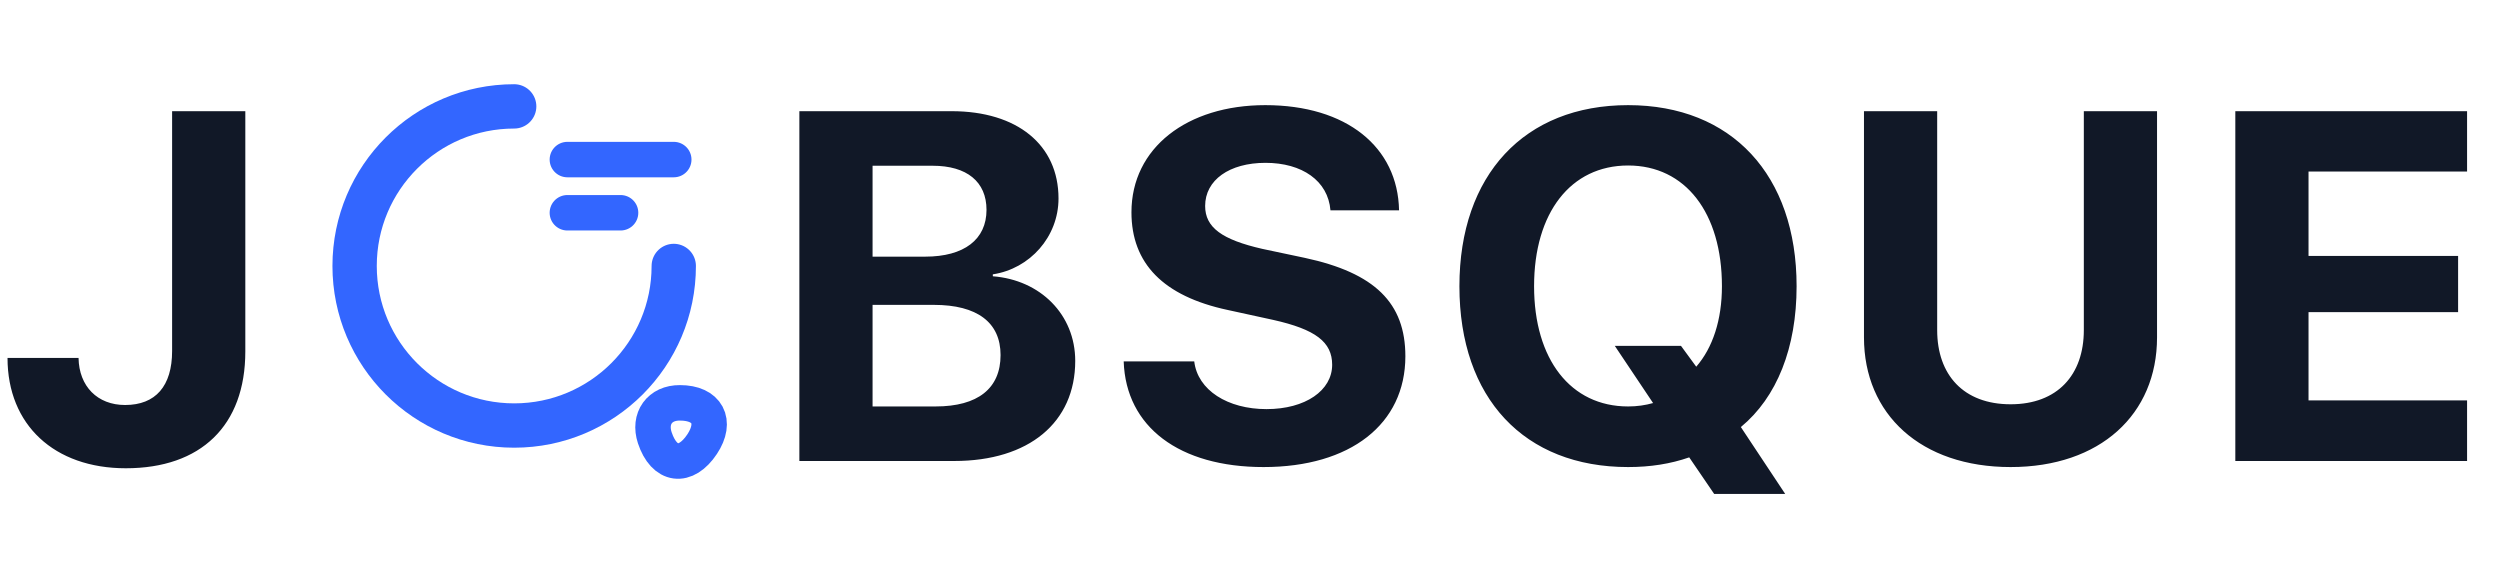 <svg width="141" height="33" viewBox="0 0 141 33" fill="none" xmlns="http://www.w3.org/2000/svg">
<path d="M0.424 20.189C0.424 23.963 3.062 26.41 7.096 26.41C11.32 26.41 13.836 24.018 13.836 19.82V6.271H9.707V19.793C9.707 21.775 8.777 22.842 7.055 22.842C5.496 22.842 4.457 21.789 4.43 20.189H0.424ZM53.821 26C58.032 26 60.643 23.826 60.643 20.354C60.643 17.742 58.674 15.787 55.995 15.582V15.473C58.086 15.158 59.7 13.354 59.7 11.193C59.7 8.172 57.375 6.271 53.67 6.271H45.084V26H53.821ZM49.213 9.348H52.604C54.532 9.348 55.639 10.25 55.639 11.836C55.639 13.504 54.381 14.475 52.18 14.475H49.213V9.348ZM49.213 22.924V17.195H52.672C55.106 17.195 56.432 18.18 56.432 20.025C56.432 21.912 55.147 22.924 52.768 22.924H49.213ZM63.376 20.381C63.499 24.086 66.521 26.342 71.265 26.342C76.159 26.342 79.263 23.922 79.263 20.094C79.263 17.086 77.54 15.391 73.589 14.543L71.197 14.037C68.927 13.518 67.97 12.834 67.97 11.617C67.97 10.154 69.337 9.184 71.374 9.184C73.439 9.184 74.902 10.195 75.038 11.863H78.907C78.839 8.295 75.954 5.93 71.361 5.93C66.958 5.93 63.814 8.336 63.814 11.973C63.814 14.857 65.605 16.703 69.242 17.482L71.812 18.043C74.191 18.576 75.134 19.287 75.134 20.572C75.134 22.021 73.63 23.074 71.429 23.074C69.242 23.074 67.546 22.008 67.355 20.381H63.376ZM91.826 26.342C93.07 26.342 94.219 26.164 95.272 25.795L96.68 27.859H100.686L98.184 24.086C100.221 22.404 101.328 19.615 101.328 16.143C101.328 9.867 97.664 5.93 91.826 5.93C85.975 5.93 82.311 9.867 82.311 16.143C82.311 22.473 85.975 26.342 91.826 26.342ZM91.826 22.924C88.586 22.924 86.522 20.271 86.522 16.143C86.522 12 88.586 9.334 91.826 9.334C95.053 9.334 97.117 12 97.117 16.143C97.117 18.043 96.598 19.615 95.668 20.682L94.807 19.506H91.074L93.234 22.732C92.797 22.855 92.332 22.924 91.826 22.924ZM109.257 6.271H105.128V19.027C105.128 23.375 108.341 26.342 113.399 26.342C118.444 26.342 121.657 23.375 121.657 19.027V6.271H117.528V18.617C117.528 21.146 116.038 22.801 113.399 22.801C110.747 22.801 109.257 21.146 109.257 18.617V6.271ZM139.143 22.582H130.201V17.605H138.637V14.434H130.201V9.676H139.143V6.271H126.072V26H139.143V22.582Z" fill="#111827"/>
<path d="M38 15C38 19.97 33.97 24 29 24C24.03 24 20 19.97 20 15C20 10.03 24.03 6 29 6" stroke="#3366FF" stroke-width="2.5" stroke-linecap="round" stroke-linejoin="round"/>
<path d="M36.93 24.69C37.46 26.29 38.67 26.45 39.6 25.05C40.45 23.77 39.89 22.72 38.35 22.72C37.21 22.71 36.57 23.6 36.93 24.69Z" stroke="#3366FF" stroke-width="2" stroke-linecap="round" stroke-linejoin="round"/>
<path d="M32 9H38" stroke="#3366FF" stroke-width="2" stroke-linecap="round" stroke-linejoin="round"/>
<path d="M32 12H35" stroke="#3366FF" stroke-width="2" stroke-linecap="round" stroke-linejoin="round"/>
</svg>
